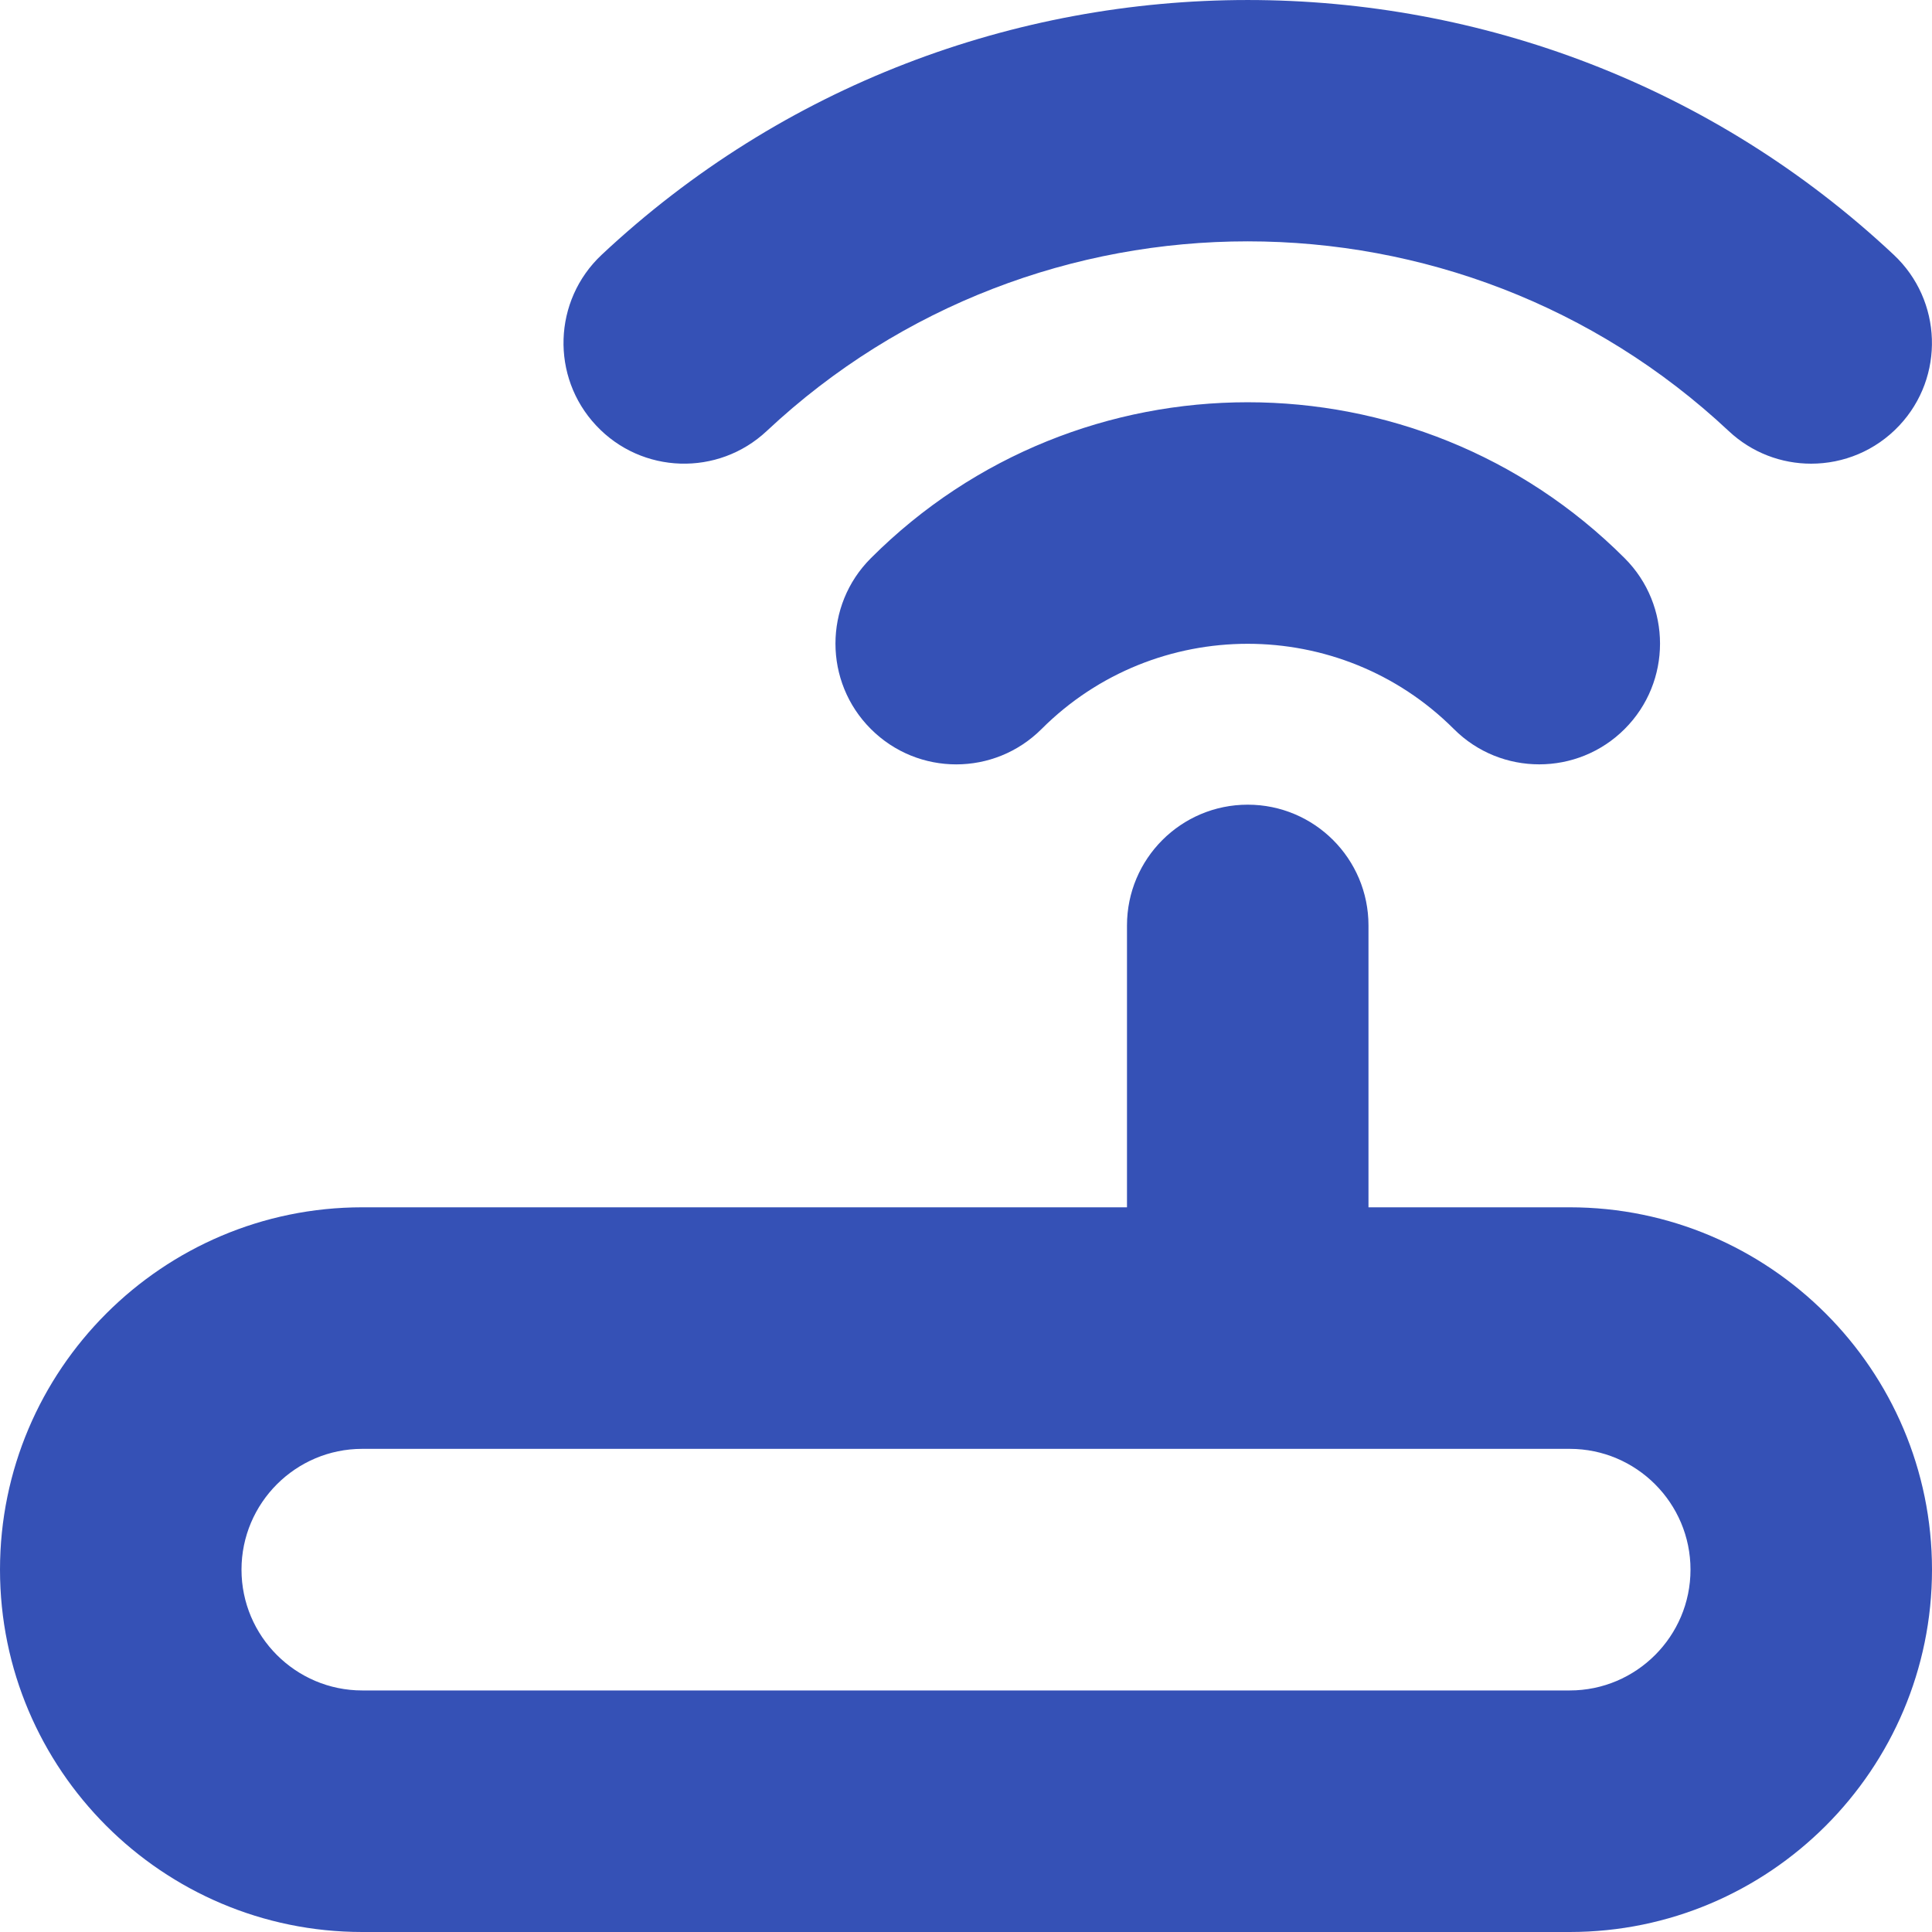 <svg width="40" height="40" viewBox="0 0 40 40" fill="none" xmlns="http://www.w3.org/2000/svg">
<path d="M32.5 24.996H28.333V19.161C28.333 17.779 27.213 16.66 25.833 16.66C24.453 16.66 23.333 17.779 23.333 19.161V24.996H7.5C3.365 24.996 0 28.362 0 32.498C0 36.634 3.365 40 7.5 40H32.5C36.635 40 40 36.634 40 32.498C40 28.362 36.635 24.996 32.5 24.996ZM32.5 34.999H7.5C6.122 34.999 5 33.877 5 32.498C5 31.119 6.122 29.997 7.5 29.997H32.5C33.878 29.997 35 31.119 35 32.498C35 33.877 33.878 34.999 32.5 34.999ZM33.637 11.557C34.613 12.532 34.613 14.118 33.637 15.093C33.148 15.582 32.508 15.825 31.868 15.825C31.228 15.825 30.588 15.582 30.1 15.093C27.747 12.741 23.918 12.741 21.565 15.093C20.588 16.07 19.007 16.07 18.03 15.093C17.053 14.118 17.053 12.532 18.03 11.557C22.332 7.252 29.333 7.252 33.637 11.557ZM12.343 8.81C11.398 7.803 11.45 6.219 12.457 5.275C19.958 -1.758 31.708 -1.758 39.208 5.275C40.215 6.219 40.268 7.803 39.323 8.81C38.83 9.335 38.165 9.6 37.498 9.6C36.885 9.6 36.272 9.376 35.79 8.923C30.203 3.688 21.458 3.688 15.875 8.923C14.867 9.868 13.285 9.817 12.343 8.81Z" fill="#3551B6"/>
</svg>
